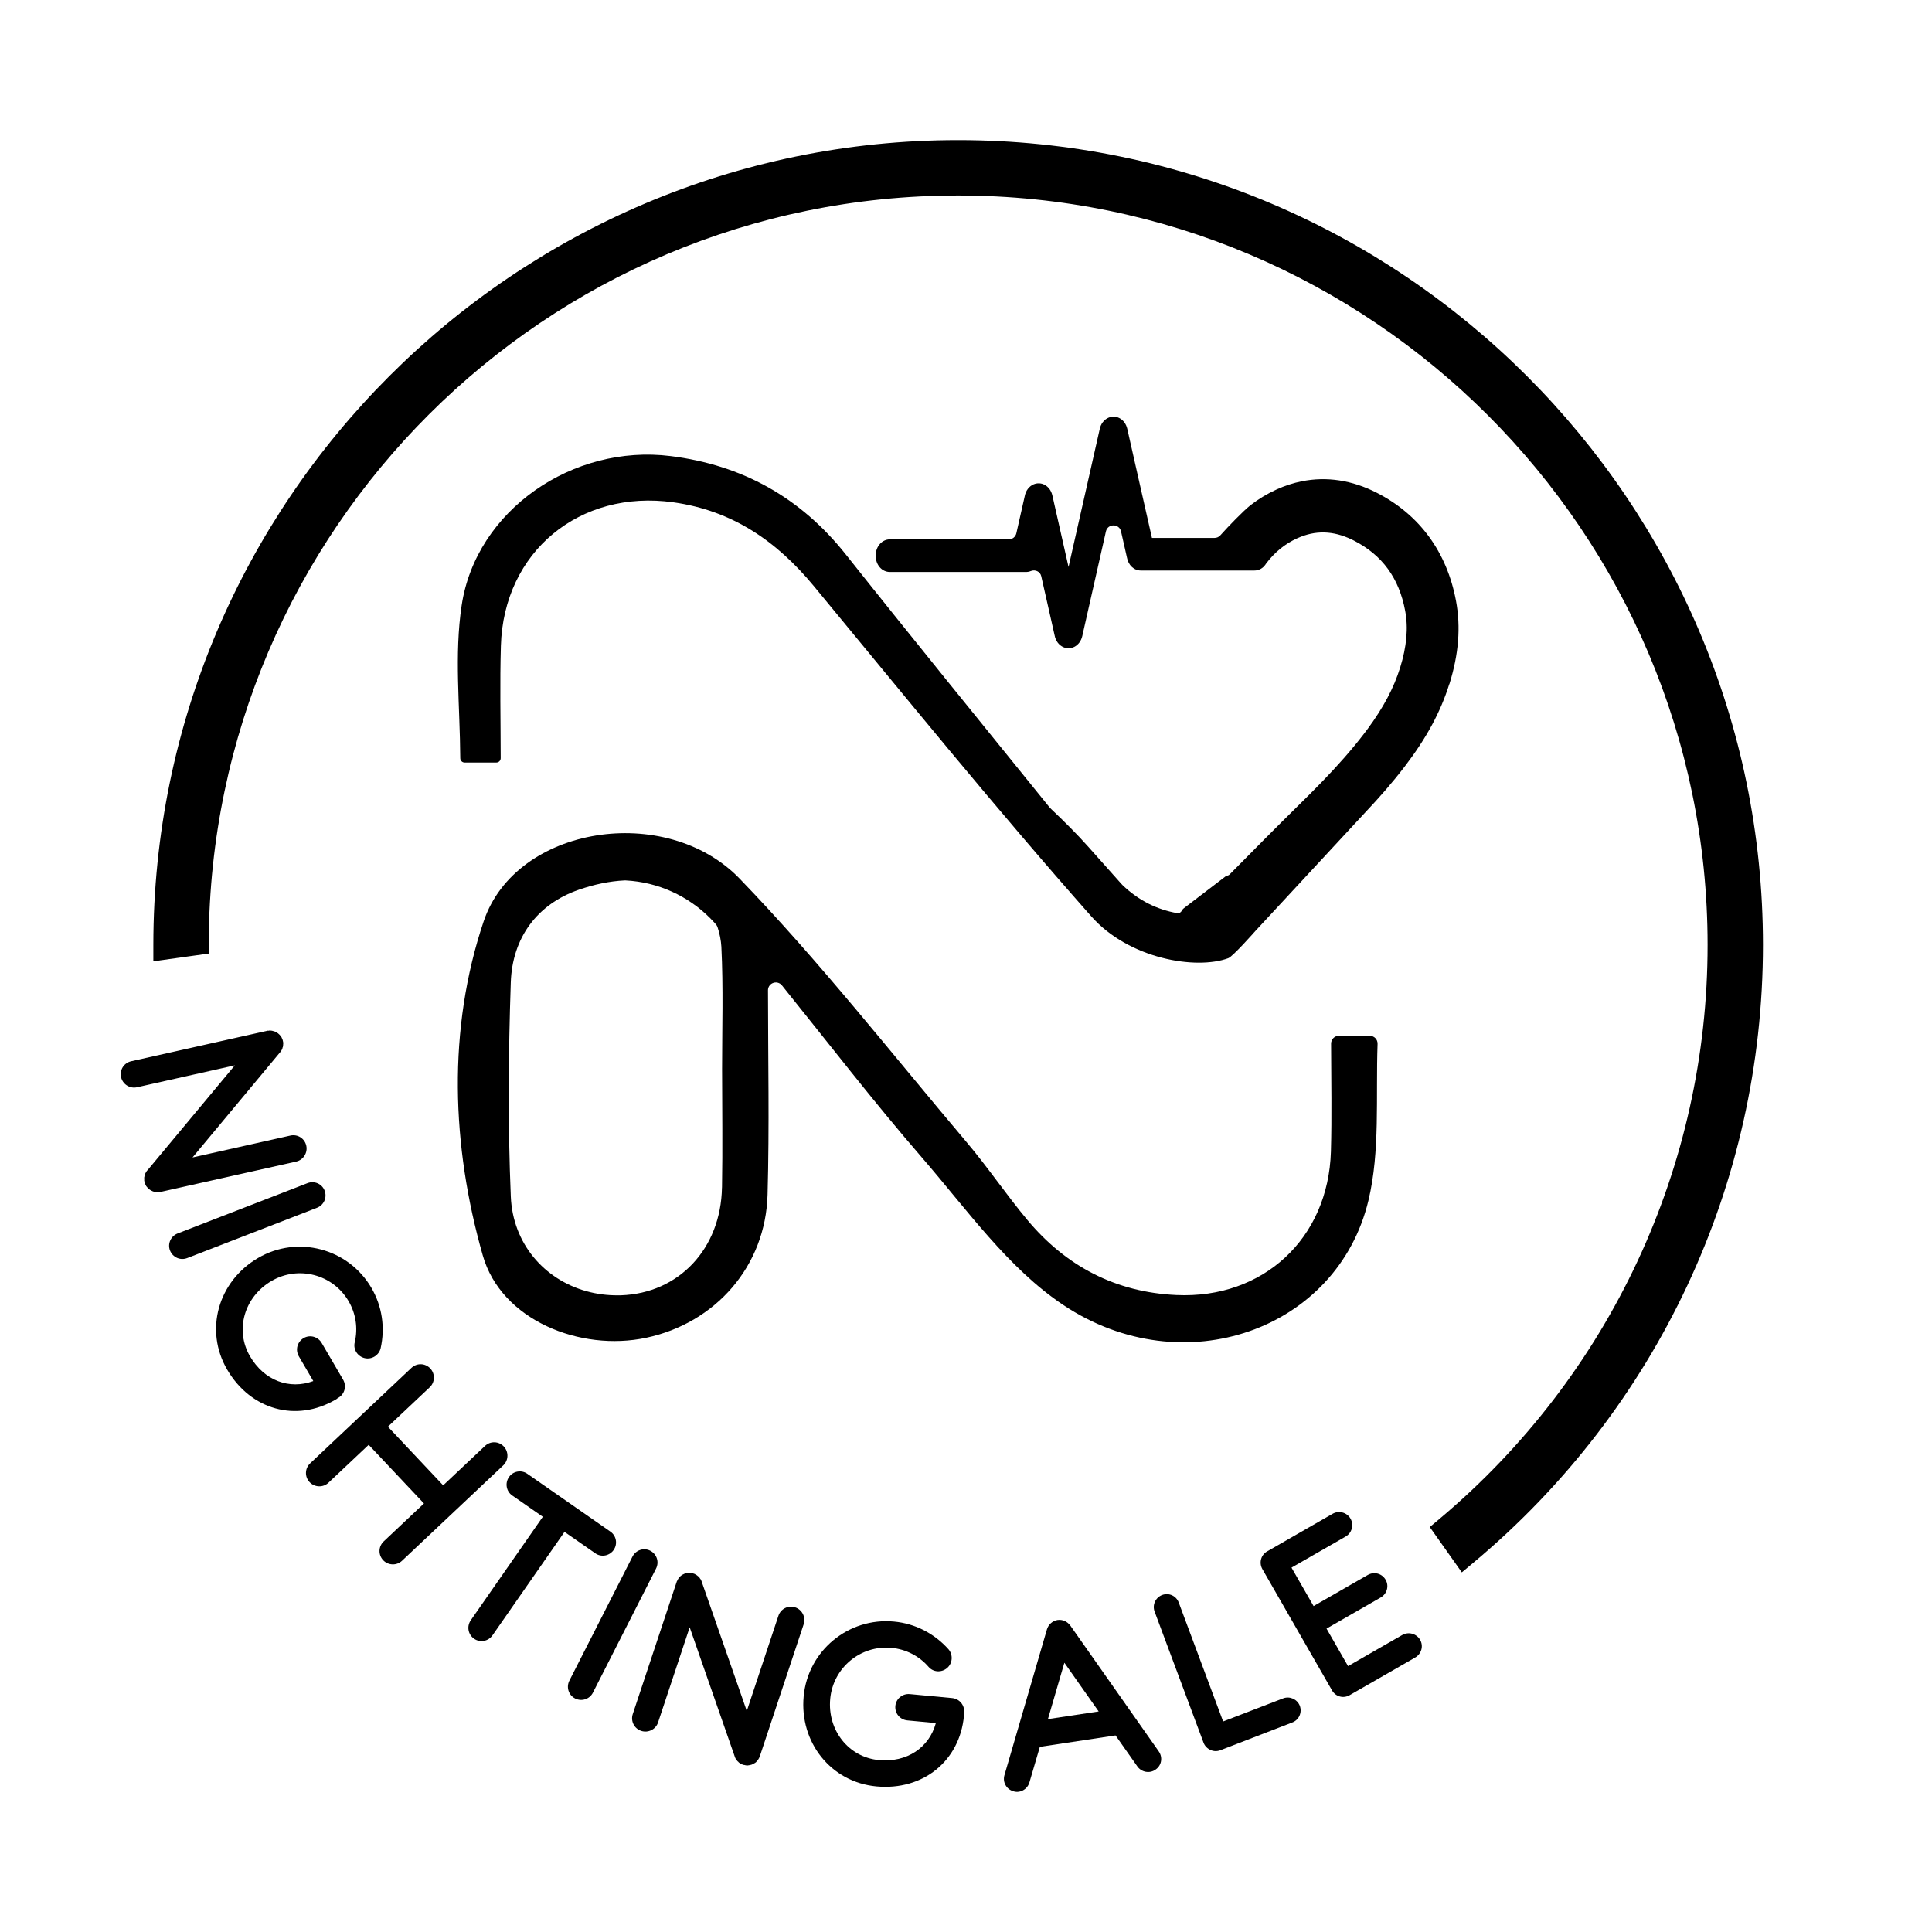 <?xml version="1.0" encoding="UTF-8"?><svg id="Layer_17" xmlns="http://www.w3.org/2000/svg" viewBox="0 0 1000 1000"><defs><style>.cls-1{stroke-width:0px;}</style></defs><path class="cls-1" d="m750.14,354.1c-4.5,14.4-11.81,27.95-23.05,42.64-6.37,8.33-13.25,16.17-20.27,23.59l-56.93,61.43c-.33.36-11.71,13.29-14.14,14.2-16.69,6.17-51.39.39-70.88-21.62-49.32-55.72-96.2-113.59-143.62-170.98-19.26-23.31-42.17-39.1-72.72-43.37-48.44-6.79-87.86,25.51-89.27,74.31-.56,18.93-.13,37.88-.1,58.13,0,1.24-1.01,2.26-2.24,2.26h-16.44c-1.24,0-2.23-1.01-2.24-2.23-.16-26.96-3.14-53.57.72-79.14,7.42-49.3,57.66-83.58,108.16-77.25,37.02,4.63,67.23,21.39,90.63,50.86,34.83,43.88,70.22,87.31,105.44,130.89.26.33.56.63.91.96,6.69,6.33,13.22,12.8,19.35,19.68l16.6,18.63c.29.36.59.68.91.99,8.65,8.3,18.23,12.75,28.28,14.56.07.01.14.03.22.01.98.1,1.79-.43,2.18-1.17.25-.48.55-.93.98-1.26l22.2-16.95h.06c.58,0,1.15-.22,1.58-.66.81-.82,1.61-1.64,2.43-2.46,10.73-10.88,21.78-22.05,32.84-32.92,4.47-4.39,8.67-8.57,12.65-12.69,8.06-8.33,15.18-16.31,21.74-24.9.59-.78,1.17-1.54,1.74-2.3,8.2-11.12,13.58-21.25,16.83-31.71h.01c3.42-10.98,4.27-20.6,2.63-29.43-3.16-16.99-11.87-28.92-26.61-36.44-.35-.17-.69-.35-1.02-.5-9.7-4.66-18.93-4.88-28.18-.68,0,0-.01,0-.03.01-6.32,2.86-11.64,7.16-16.08,13.01-.01.03-.03.04-.04.06-.35.43-.68.88-.96,1.32-1.32,1.45-3.11,2.32-5.11,2.32h-58.78c-3.55,0-6.49-2.75-7.21-6.7l-2.85-12.59-.21-.94c-.94-4.17-6.89-4.17-7.83,0l-.76,3.37-11.48,50.8c-.56,2.47-2.03,4.49-4.06,5.54-.96.49-2.01.75-3.06.75-.86,0-1.73-.17-2.55-.52-2.4-.99-4.13-3.31-4.65-6.17l-3.28-14.54-3.64-16.07c-.54-2.4-3.12-3.58-5.4-2.65-.84.34-1.75.51-2.7.48h-70.25c-4.11.01-7.35-3.7-7.35-8.44s3.24-8.44,7.35-8.44h61.54c1.88,0,3.5-1.3,3.92-3.13l4.33-19.17c.52-2.88,2.24-5.18,4.65-6.19,1.81-.76,3.86-.68,5.61.23,2.03,1.05,3.51,3.06,4.06,5.54l.85,3.71h-.01l.35,1.54,6.98,30.87.2.89.36-1.58,8.89-39.3,6.83-30.21c.52-2.88,2.24-5.18,4.65-6.19,1.81-.76,3.86-.68,5.61.23,2.01,1.05,3.5,3.06,4.06,5.54l.81,3.54h-.01l5.12,22.66,6.69,29.54.16.72h32.42c1.15,0,2.24-.49,3-1.35,3.96-4.47,12.06-12.8,15.51-15.51,4.17-3.25,8.7-5.98,13.57-8.2,4.3-1.96,8.66-3.37,13.06-4.24,12.85-2.58,26.07-.59,38.81,5.93,22.11,11.29,36.3,30.64,41.02,55.95,2.53,13.52,1.41,27.64-3.44,43.14Z"/><path class="cls-1" d="m692.99,536.13c-2.22,0-4.02,1.81-4.02,4.03.05,19.2.43,37.53-.09,55.84-1.31,45.06-35.06,76.36-79.97,74.31-31.38-1.42-57.08-14.85-77.1-38.8-10.98-13.15-20.59-27.45-31.65-40.51-38.71-45.78-75.79-93.17-117.33-136.22-38.07-39.43-115.77-27.48-132.47,22.07-18.82,55.86-16.67,116.17-.47,172.97,9.55,33.53,50.47,49.89,84.63,42.6,35.97-7.67,61.77-37.12,62.77-74.09.97-35.24.25-70.51.22-105.78,0-1.55.89-2.97,2.29-3.63.02,0,.03-.02.05-.02,1.68-.8,3.69-.34,4.86,1.1,24.08,29.87,47.49,60.3,72.59,89.27,23.09,26.67,44.48,57.14,73.11,76.23,62.08,41.37,141.92,12.83,157.9-54.18,6.1-25.57,3.75-53.15,4.72-81.01.08-2.28-1.72-4.17-4-4.17h-16.04Zm-319.3,78.52c-.56,31.75-22.37,54.78-52.28,55.79-.47.01-.95.01-1.42.01-5.65.07-11.13-.66-16.3-2.09-.13-.03-.26-.07-.39-.1-21.71-6.14-37.89-24.6-38.91-48.97-1.55-36.86-1.25-73.86-.01-110.75.76-23,13.51-40.54,35.32-48.05,7.83-2.7,15.77-4.41,23.58-4.78.17,0,.34,0,.52,0,17.02.87,32.35,8.13,43.65,19.41,1.09,1.09,2.14,2.22,3.15,3.38.34.4.61.85.78,1.35,1.15,3.39,1.82,7,2,10.19,1.05,21.05.37,42.18.37,63.27.03,20.44.32,40.9-.04,61.33Z"/><path class="cls-1" d="m654.38,292.97c.36-.4.68-.83.96-1.32-.35.43-.68.88-.96,1.32Z"/><path class="cls-1" d="m83.03,616.93c-.11.03-.13-.09-.13-.09l-.44.1s-.11.02-.22.05l-.33.08c-.14-.09-.25-.06-.36-.04-.11.02-.22.05-.36-.04l-.33.07c-.13-.08-.24-.06-.24-.06l-.38-.15c-.11.03-.22.05-.36-.04-.11.03-.25-.06-.36-.03l-.38-.15s-.13-.08-.25-.06c-.13-.09-.16-.2-.27-.17-.14-.09-.25-.06-.27-.17-.11.02-.25-.06-.38-.15-.02-.11-.14-.09-.27-.17-.03-.11-.14-.09-.27-.17-.03-.11-.16-.2-.27-.17l-.02-.11c-.11.03-.13-.08-.13-.08-.27-.17-.46-.48-.75-.76-.19-.31-.46-.48-.64-.78l-.03-.11c-.18-.3-.37-.61-.44-.94l-.05-.22c-.16-.2-.23-.53-.31-.86-.05-.22-.12-.55-.17-.77l.09-.13c-.05-.22-.1-.44-.12-.55q.09-.13.06-.25c-.05-.22.04-.35-.01-.58,0,0,.09-.13.06-.24-.03-.11.06-.25.15-.38-.02-.11-.05-.22.04-.36-.02-.11.06-.24.15-.38-.03-.11-.05-.22.06-.25.06-.24.04-.35.12-.49.11-.03.09-.14.17-.27.09-.14.15-.38.34-.54-.03-.11.08-.13.08-.13.06-.24.26-.4.34-.54l.11-.03,45.29-54.4-50.64,11.34c-3.75.84-7.42-1.58-8.24-5.22-.84-3.75,1.47-7.4,5.22-8.24l70.28-15.73.11-.03c.11-.03.22-.05.44-.1.02.11.13.09.24.06l.33-.08c.11-.02.22-.05.36.04l.33-.07c.13.08.24.06.36.04.11-.02.24.06.24.06.11-.02.25.06.36.04l.38.15c.11-.02.22-.05.35.04.11-.02.25.06.38.15,0,0,.11-.03.25.06l.27.17c.11-.03.24.06.24.06l.41.26s.13.09.27.17l.27.17s.14.09.27.17l.03.11c.11-.03.13.09.13.09.14.09.27.17.3.28.14.09.16.2.27.17.03.11.16.2.19.31.13.09.16.2.19.31l.3.28q.02.11.16.2c.03.11.05.22.19.31l.07.33c.13.08.16.2.18.31l.08.33c.13.08.16.19.18.31l.08.33q.02.11.05.22l.02.11c.03.11.05.22.07.33l.07.33c-.08.13-.06.24-.04.35l.07.33c-.09.13-.06.25-.06.25v.47s-.1.13-.07.25c.02.11-.06.24-.04.35.02.11-.06.25-.04.36l-.17.27c.02.11-.06.24-.04.36-.09.13-.06.24-.17.27.03.11-.06.24-.15.38.02.11-.09.13-.06.24l-.17.27c-.08.13-.17.27-.17.27l-.17.27c-.09.13-.17.27-.28.29q.03.11-.09.14l-45.29,54.4,50.64-11.34c3.75-.84,7.4,1.47,8.24,5.22.81,3.64-1.47,7.4-5.22,8.24l-70.28,15.73Z"/><path class="cls-1" d="m87.99,647.24c-1.35-3.48.4-7.43,3.98-8.82l67.16-26.02c3.59-1.39,7.53.35,8.88,3.83,1.39,3.59-.36,7.53-3.94,8.92l-67.16,26.02c-3.59,1.39-7.53-.36-8.92-3.94Z"/><path class="cls-1" d="m173.67,724.46c-20.31,11.86-43.88,5.34-56.09-15.55-11.86-20.31-4.79-45.64,16-57.79,20.4-11.92,46.69-5.02,58.67,15.48,5.53,9.47,7.17,20.56,4.77,31.26-.88,3.65-4.63,5.98-8.28,5.1-3.65-.88-6.02-4.47-5.14-8.13,1.75-7.31.6-14.88-3.16-21.33-8.16-13.96-26.04-18.57-39.9-10.47-14.16,8.27-19.07,25.41-11.14,38.98,7.36,12.59,20.39,17.42,32.76,12.82l-7.47-12.79c-1.94-3.32-.84-7.5,2.48-9.44,3.22-1.88,7.4-.78,9.34,2.53l11.06,18.94c1.94,3.32.84,7.5-2.38,9.38l-.49.29c-.24.27-.63.5-1.02.72Z"/><path class="cls-1" d="m260.49,758.46l-52.41,49.39c-2.8,2.64-7.19,2.42-9.75-.29-2.64-2.8-2.51-7.11.29-9.75l20.82-19.62-28.61-30.36-20.82,19.62c-2.8,2.64-7.19,2.43-9.75-.29-2.64-2.8-2.51-7.11.29-9.75l52.41-49.39c2.8-2.64,7.11-2.51,9.75.29,2.56,2.72,2.51,7.11-.29,9.75l-21.64,20.39,28.61,30.36,21.64-20.39c2.8-2.64,7.11-2.51,9.75.29,2.56,2.72,2.51,7.11-.29,9.75Z"/><path class="cls-1" d="m317.66,802.22c-2.2,3.16-6.45,3.92-9.51,1.78l-15.96-11.11-37.27,53.54c-2.2,3.16-6.45,3.92-9.51,1.79-3.16-2.2-3.92-6.44-1.72-9.6l37.27-53.55-15.87-11.04c-3.06-2.13-3.82-6.38-1.63-9.54,2.13-3.06,6.38-3.83,9.44-1.69l43.06,29.97c3.06,2.13,3.82,6.38,1.69,9.44Z"/><path class="cls-1" d="m297.64,879.1c-3.33-1.69-4.66-5.8-2.92-9.22l32.65-64.18c1.74-3.43,5.85-4.76,9.17-3.07,3.43,1.74,4.76,5.85,3.02,9.27l-32.65,64.19c-1.74,3.43-5.85,4.76-9.27,3.02Z"/><path class="cls-1" d="m393.32,909.06c-.04.11-.14.07-.14.07l-.14.43s-.04.11-.07.21l-.11.32c-.14.07-.18.18-.21.29-.04.11-.07.21-.21.29l-.11.32c-.14.07-.18.18-.18.18l-.32.25c-.04.11-.07.21-.21.29-.04.11-.18.18-.21.29l-.32.25s-.14.07-.18.18c-.14.07-.25.04-.29.14-.14.07-.18.18-.29.14-.04.11-.18.18-.32.25-.11-.04-.14.07-.29.14-.11-.04-.14.07-.29.14-.11-.04-.25.04-.29.14l-.11-.04c-.04.11-.14.07-.14.07-.29.14-.64.14-1.04.25-.36,0-.64.14-1,.15l-.11-.04c-.36,0-.72,0-1.04-.11l-.21-.07c-.25.04-.57-.07-.89-.18-.21-.07-.54-.18-.75-.25l-.07-.14c-.21-.07-.43-.14-.54-.18q-.07-.14-.18-.18c-.21-.07-.29-.22-.5-.29,0,0-.07-.14-.18-.18s-.18-.18-.25-.32c-.11-.04-.21-.07-.29-.21-.11-.04-.18-.18-.25-.32-.11-.03-.21-.07-.18-.18-.18-.18-.29-.21-.36-.36.04-.11-.07-.14-.14-.29s-.25-.32-.29-.57c-.11-.04-.07-.14-.07-.14-.18-.18-.21-.43-.29-.57l.03-.11-23.31-66.84-16.36,49.25c-1.21,3.65-5.18,5.55-8.72,4.37-3.65-1.21-5.58-5.07-4.37-8.72l22.7-68.35.04-.11c.04-.11.07-.21.14-.43.11.04.14-.07.18-.18l.11-.32c.03-.11.07-.21.21-.29l.11-.32c.14-.07.18-.18.21-.29.04-.11.18-.18.18-.18.04-.11.18-.18.21-.29l.32-.25c.04-.11.07-.21.21-.29.04-.11.18-.18.32-.25,0,0,.04-.11.18-.18l.29-.14c.04-.11.18-.18.18-.18l.43-.22s.14-.07.29-.14l.29-.14s.14-.07.29-.14l.11.04c.04-.11.14-.07.14-.07.14-.07.29-.14.39-.11.14-.07.25-.04.29-.14.11.04.25-.04.36,0,.14-.07.25-.04.36,0l.39-.11q.11.04.25-.03c.11.03.21.07.36,0l.32.11c.14-.07.25-.04.36,0l.32.11c.14-.07.25-.04.36,0l.32.11q.11.03.21.07l.11.04c.11.04.22.07.32.11l.32.11c.07.14.18.18.28.21l.32.11c.07.14.18.18.18.18l.39.25s.07.14.18.18c.11.04.18.18.28.21.11.04.18.18.29.21l.14.29c.11.04.18.18.29.21.07.14.18.18.14.29.11.04.18.18.25.32.11.03.07.14.18.18l.14.29c.07.14.14.29.14.29l.14.28c.07.14.14.29.11.39q.11.04.07.14l23.31,66.84,16.36-49.25c1.21-3.65,5.07-5.58,8.72-4.37,3.54,1.17,5.58,5.07,4.37,8.72l-22.7,68.35Z"/><path class="cls-1" d="m498.94,888.12c-2.19,23.41-21.23,38.78-45.32,36.52-23.41-2.19-39.89-22.7-37.64-46.67,2.2-23.52,23.13-40.87,46.77-38.65,10.92,1.02,20.88,6.16,28.18,14.33,2.46,2.84,2.16,7.24-.68,9.7-2.84,2.46-7.14,2.28-9.6-.56-4.92-5.68-11.74-9.16-19.17-9.86-16.09-1.51-30.26,10.34-31.76,26.32-1.53,16.32,9.54,30.3,25.18,31.76,14.52,1.36,26.03-6.42,29.5-19.15l-14.74-1.38c-3.83-.36-6.58-3.68-6.22-7.51.35-3.71,3.67-6.47,7.5-6.11l21.84,2.05c3.83.36,6.58,3.68,6.23,7.4l-.05.56c.08.35.04.8,0,1.25Z"/><path class="cls-1" d="m598.13,915.93c-2.99,2.16-7.22,1.43-9.38-1.56l-11.35-16.12-.11.02-38.23,5.77c-.33.05-.56.08-.8,0l-5.44,18.54c-.75,2.63-2.99,4.45-5.45,4.82-1.01.15-1.93.06-2.9-.25-3.59-1.06-5.63-4.75-4.57-8.34l22-75.46c.76-2.52,2.78-4.31,5.33-4.81l.11-.02c2.57-.39,5.03.73,6.59,2.78l45.85,65.23c2.18,3.1,1.45,7.33-1.67,9.4Zm-29.46-30.08l-17.75-25.22-8.52,29.18,26.27-3.96Z"/><path class="cls-1" d="m631.54,905.96c-1.59.59-3.41.55-5.01-.18s-2.93-2.04-3.57-3.74l-25.34-67.89c-1.31-3.5.53-7.32,3.92-8.58,3.49-1.31,7.28.42,8.58,3.92l22.97,61.54,31.02-11.94.11-.04c3.39-1.26,7.17.46,8.54,3.81,1.31,3.5-.38,7.38-3.88,8.69l-37.23,14.38-.11.04Z"/><path class="cls-1" d="m686.61,842.97l11.14,19.41,28.04-16.1c3.24-1.86,7.4-.73,9.26,2.5,1.86,3.24.67,7.31-2.56,9.16l-33.92,19.48c-3.24,1.86-7.25.77-9.11-2.46l-36.03-62.75c-1.86-3.23-.83-7.34,2.41-9.2l33.92-19.48c3.24-1.86,7.4-.73,9.26,2.51s.73,7.4-2.5,9.26l-28.04,16.1,11.43,19.9,28.04-16.1c3.24-1.86,7.35-.83,9.26,2.5,1.86,3.24.67,7.31-2.56,9.16l-28.04,16.1Z"/><path class="cls-1" d="m495.92,79.72c-225.72,0-409.36,183.64-409.36,409.38v.2l14.29-2c.96-217.06,177.81-393.32,395.07-393.32s395.11,177.24,395.11,395.11c0,121.31-54.97,230.02-141.29,302.55l8.26,11.68c89.97-75.13,147.31-188.1,147.31-314.23,0-225.74-183.66-409.38-409.38-409.38Z"/><path class="cls-1" d="m756.63,813.85l-16.58-23.45,5.07-4.26c88.16-74.07,138.73-182.33,138.73-297.04,0-213.9-174.02-387.92-387.92-387.92S108.99,274.41,108.05,487.34l-.03,6.23-28.65,4v-8.47c0-229.7,186.87-416.58,416.56-416.58s416.58,186.88,416.58,416.58c0,123.66-54.63,240.21-149.89,319.75l-5.98,5Z"/></svg>